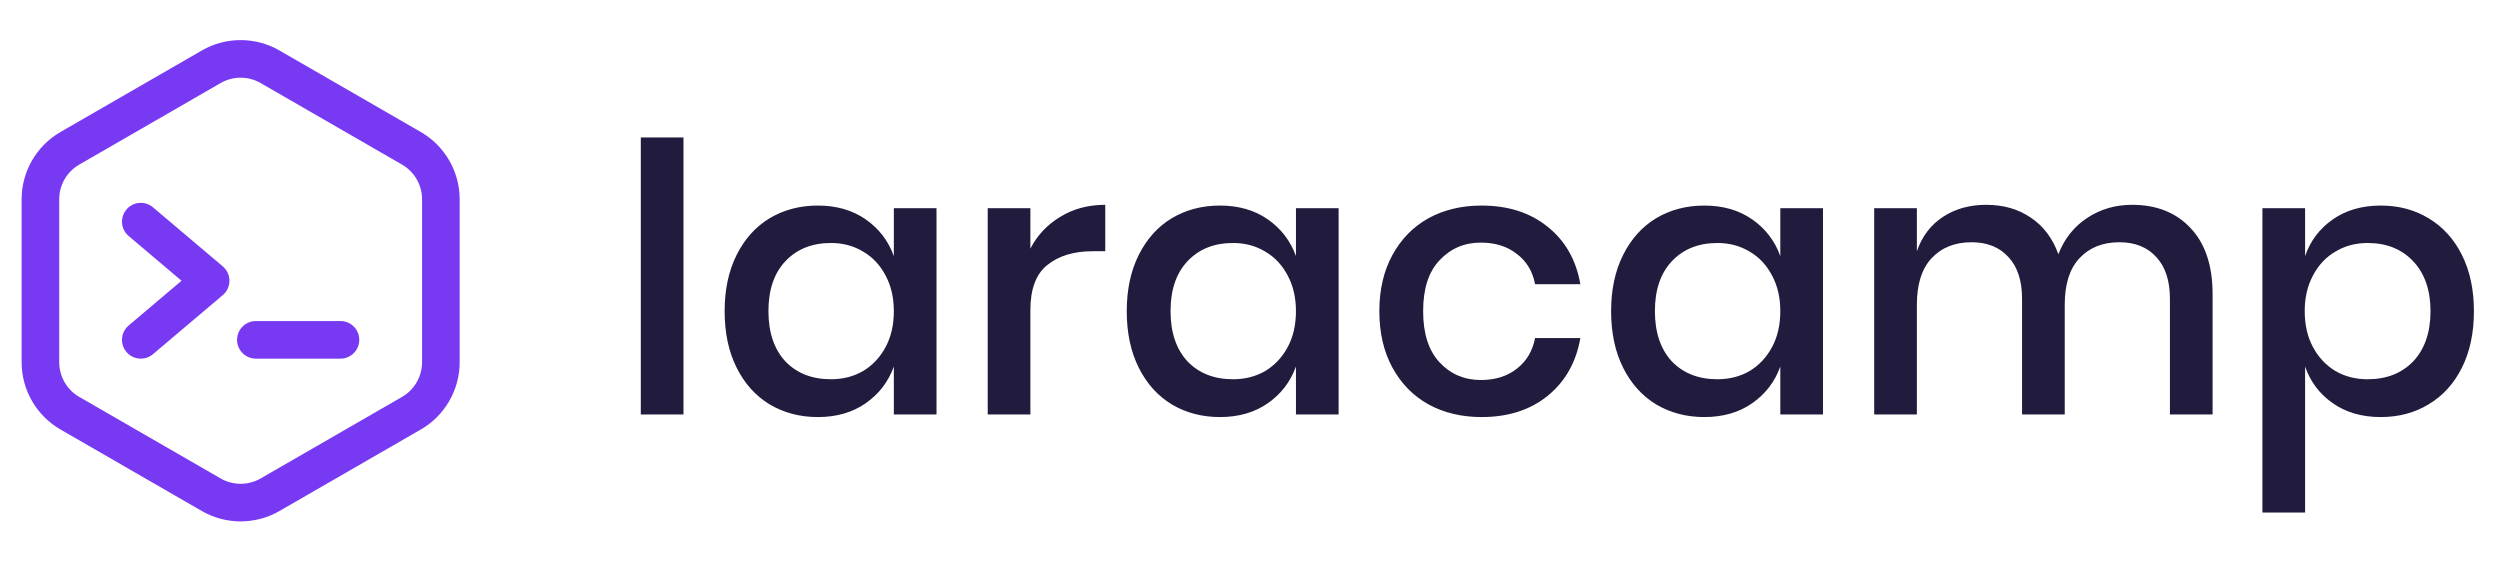 <svg width="187" height="42" viewBox="0 0 187 42" fill="none" xmlns="http://www.w3.org/2000/svg">
<path d="M51.124 10.28V31H47.932V10.28H51.124ZM61.175 15.376C62.575 15.376 63.769 15.721 64.759 16.412C65.748 17.103 66.448 18.017 66.859 19.156V15.572H70.051V31H66.859V27.416C66.448 28.555 65.748 29.469 64.759 30.16C63.769 30.851 62.575 31.196 61.175 31.196C59.831 31.196 58.627 30.879 57.563 30.244C56.517 29.609 55.696 28.695 55.099 27.5C54.501 26.305 54.203 24.896 54.203 23.272C54.203 21.667 54.501 20.267 55.099 19.072C55.696 17.877 56.517 16.963 57.563 16.328C58.627 15.693 59.831 15.376 61.175 15.376ZM62.155 18.176C60.736 18.176 59.597 18.633 58.739 19.548C57.899 20.444 57.479 21.685 57.479 23.272C57.479 24.859 57.899 26.109 58.739 27.024C59.597 27.92 60.736 28.368 62.155 28.368C63.051 28.368 63.853 28.163 64.563 27.752C65.272 27.323 65.832 26.725 66.243 25.96C66.653 25.195 66.859 24.299 66.859 23.272C66.859 22.264 66.653 21.377 66.243 20.612C65.832 19.828 65.272 19.231 64.563 18.82C63.853 18.391 63.051 18.176 62.155 18.176ZM77.073 18.596C77.596 17.588 78.343 16.795 79.313 16.216C80.284 15.619 81.404 15.32 82.673 15.32V18.792H81.721C80.321 18.792 79.192 19.137 78.333 19.828C77.493 20.5 77.073 21.62 77.073 23.188V31H73.881V15.572H77.073V18.596ZM91.253 15.376C92.653 15.376 93.847 15.721 94.837 16.412C95.826 17.103 96.526 18.017 96.937 19.156V15.572H100.129V31H96.937V27.416C96.526 28.555 95.826 29.469 94.837 30.16C93.847 30.851 92.653 31.196 91.253 31.196C89.909 31.196 88.705 30.879 87.641 30.244C86.596 29.609 85.774 28.695 85.177 27.5C84.579 26.305 84.281 24.896 84.281 23.272C84.281 21.667 84.579 20.267 85.177 19.072C85.774 17.877 86.596 16.963 87.641 16.328C88.705 15.693 89.909 15.376 91.253 15.376ZM92.233 18.176C90.814 18.176 89.675 18.633 88.817 19.548C87.977 20.444 87.557 21.685 87.557 23.272C87.557 24.859 87.977 26.109 88.817 27.024C89.675 27.92 90.814 28.368 92.233 28.368C93.129 28.368 93.931 28.163 94.641 27.752C95.35 27.323 95.91 26.725 96.321 25.96C96.731 25.195 96.937 24.299 96.937 23.272C96.937 22.264 96.731 21.377 96.321 20.612C95.91 19.828 95.35 19.231 94.641 18.82C93.931 18.391 93.129 18.176 92.233 18.176ZM110.819 15.376C112.817 15.376 114.469 15.908 115.775 16.972C117.082 18.017 117.894 19.445 118.211 21.256H114.823C114.637 20.285 114.179 19.529 113.451 18.988C112.742 18.428 111.846 18.148 110.763 18.148C109.531 18.148 108.505 18.587 107.683 19.464C106.862 20.323 106.451 21.592 106.451 23.272C106.451 24.952 106.862 26.231 107.683 27.108C108.505 27.985 109.531 28.424 110.763 28.424C111.846 28.424 112.742 28.144 113.451 27.584C114.179 27.024 114.637 26.259 114.823 25.288H118.211C117.894 27.099 117.082 28.536 115.775 29.6C114.469 30.664 112.817 31.196 110.819 31.196C109.326 31.196 108.001 30.879 106.843 30.244C105.705 29.609 104.809 28.695 104.155 27.5C103.502 26.305 103.175 24.896 103.175 23.272C103.175 21.667 103.502 20.267 104.155 19.072C104.809 17.877 105.705 16.963 106.843 16.328C108.001 15.693 109.326 15.376 110.819 15.376ZM127.483 15.376C128.883 15.376 130.078 15.721 131.067 16.412C132.057 17.103 132.757 18.017 133.167 19.156V15.572H136.359V31H133.167V27.416C132.757 28.555 132.057 29.469 131.067 30.16C130.078 30.851 128.883 31.196 127.483 31.196C126.139 31.196 124.935 30.879 123.871 30.244C122.826 29.609 122.005 28.695 121.407 27.5C120.81 26.305 120.511 24.896 120.511 23.272C120.511 21.667 120.81 20.267 121.407 19.072C122.005 17.877 122.826 16.963 123.871 16.328C124.935 15.693 126.139 15.376 127.483 15.376ZM128.463 18.176C127.045 18.176 125.906 18.633 125.047 19.548C124.207 20.444 123.787 21.685 123.787 23.272C123.787 24.859 124.207 26.109 125.047 27.024C125.906 27.92 127.045 28.368 128.463 28.368C129.359 28.368 130.162 28.163 130.871 27.752C131.581 27.323 132.141 26.725 132.551 25.96C132.962 25.195 133.167 24.299 133.167 23.272C133.167 22.264 132.962 21.377 132.551 20.612C132.141 19.828 131.581 19.231 130.871 18.82C130.162 18.391 129.359 18.176 128.463 18.176ZM159.482 15.32C161.311 15.32 162.767 15.899 163.85 17.056C164.951 18.213 165.502 19.865 165.502 22.012V31H162.31V22.348C162.31 21.004 161.974 19.968 161.302 19.24C160.63 18.493 159.706 18.12 158.53 18.12C157.279 18.12 156.28 18.521 155.534 19.324C154.806 20.108 154.442 21.265 154.442 22.796V31H151.25V22.348C151.25 21.004 150.914 19.968 150.242 19.24C149.57 18.493 148.646 18.12 147.47 18.12C146.219 18.12 145.22 18.521 144.474 19.324C143.746 20.108 143.382 21.265 143.382 22.796V31H140.19V15.572H143.382V18.792C143.774 17.672 144.427 16.813 145.342 16.216C146.256 15.619 147.33 15.32 148.562 15.32C149.85 15.32 150.96 15.637 151.894 16.272C152.846 16.907 153.536 17.821 153.966 19.016C154.414 17.859 155.132 16.953 156.122 16.3C157.111 15.647 158.231 15.32 159.482 15.32ZM178.077 15.376C179.421 15.376 180.616 15.693 181.661 16.328C182.725 16.963 183.556 17.877 184.153 19.072C184.75 20.267 185.049 21.667 185.049 23.272C185.049 24.896 184.75 26.305 184.153 27.5C183.556 28.695 182.725 29.609 181.661 30.244C180.616 30.879 179.421 31.196 178.077 31.196C176.677 31.196 175.482 30.851 174.493 30.16C173.504 29.469 172.813 28.555 172.421 27.416V38.336H169.229V15.572H172.421V19.156C172.813 18.017 173.504 17.103 174.493 16.412C175.482 15.721 176.677 15.376 178.077 15.376ZM177.097 18.176C176.201 18.176 175.398 18.391 174.689 18.82C173.98 19.231 173.42 19.828 173.009 20.612C172.598 21.377 172.393 22.264 172.393 23.272C172.393 24.299 172.598 25.195 173.009 25.96C173.42 26.725 173.98 27.323 174.689 27.752C175.398 28.163 176.201 28.368 177.097 28.368C178.516 28.368 179.654 27.92 180.513 27.024C181.372 26.109 181.801 24.859 181.801 23.272C181.801 21.704 181.372 20.463 180.513 19.548C179.654 18.633 178.516 18.176 177.097 18.176Z" fill="#211B3D"/>
<g clip-path="url(#clip0_709_382)">
<path d="M31.48 9.876L20.897 3.773C19.11 2.742 16.89 2.742 15.103 3.773L4.52 9.876C2.729 10.909 1.617 12.834 1.617 14.902V27.098C1.617 29.166 2.729 31.091 4.52 32.124L15.103 38.227C16.89 39.258 19.11 39.258 20.897 38.227L31.48 32.124C33.27 31.091 34.383 29.166 34.383 27.098V14.902C34.383 12.834 33.27 10.909 31.48 9.876ZM31.57 27.098C31.57 28.163 30.997 29.155 30.075 29.687L19.492 35.79C18.572 36.321 17.428 36.321 16.508 35.79L5.925 29.687C5.003 29.155 4.43 28.163 4.43 27.098V14.902C4.43 13.837 5.003 12.845 5.925 12.313L16.508 6.21C17.428 5.679 18.572 5.679 19.492 6.21L30.075 12.313C30.997 12.845 31.57 13.837 31.57 14.902V27.098Z" fill="#7839F3"/>
<path d="M16.664 19.926L11.441 15.506C10.848 15.004 9.961 15.078 9.459 15.671C8.957 16.264 9.031 17.152 9.624 17.654L13.578 21L9.624 24.346C9.031 24.848 8.957 25.735 9.459 26.328C9.962 26.923 10.849 26.994 11.441 26.494L16.664 22.074C17.328 21.511 17.326 20.487 16.664 19.926Z" fill="#7839F3"/>
<path d="M25.468 24.014H19.14C18.363 24.014 17.733 24.643 17.733 25.42C17.733 26.197 18.363 26.827 19.14 26.827H25.468C26.244 26.827 26.874 26.197 26.874 25.42C26.874 24.643 26.244 24.014 25.468 24.014Z" fill="#7839F3"/>
</g>
<defs>
<clipPath id="clip0_709_382">
<rect width="36" height="36" fill="white" transform="translate(0 3)"/>
</clipPath>
</defs>
</svg>
